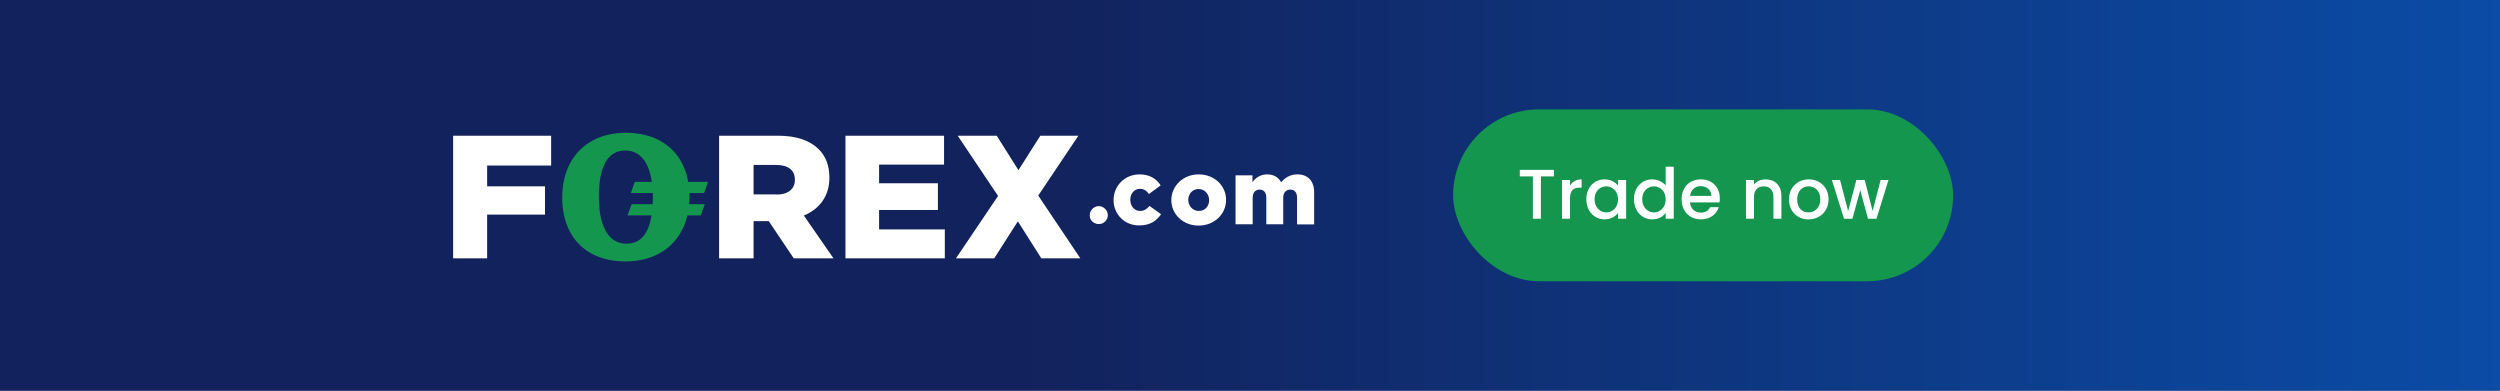 <svg width="320" height="50" viewBox="0 0 320 50" fill="none" xmlns="http://www.w3.org/2000/svg"><rect x="0" y="0" width="320" height="50" fill="#333333" stroke="none"/><path fill="url(#paint0_linear_23_1677)" d="M0 0h320v50H0z"/><rect x="186" y="14" width="64" height="22" rx="11" fill="#14964F"/><path d="M194.533 22.582h1.674V28h1.026v-5.418h1.665v-.837h-4.365v.837zm6.43 2.808c0-1.053.468-1.368 1.224-1.368h.261V22.96c-.702 0-1.197.306-1.485.801v-.72h-1.026V28h1.026v-2.61zm2.086.108c0 1.53 1.035 2.583 2.322 2.583.828 0 1.422-.396 1.737-.819V28h1.035v-4.959h-1.035v.72c-.306-.405-.882-.801-1.719-.801-1.305 0-2.34 1.008-2.34 2.538zm4.059.018c0 1.071-.729 1.674-1.503 1.674-.765 0-1.503-.621-1.503-1.692s.738-1.647 1.503-1.647c.774 0 1.503.603 1.503 1.665zm2.04-.018c0 1.53 1.035 2.583 2.34 2.583.81 0 1.404-.378 1.719-.828V28h1.035v-6.66h-1.035v2.394c-.378-.468-1.062-.774-1.71-.774-1.314 0-2.349 1.008-2.349 2.538zm4.059.018c0 1.071-.729 1.674-1.503 1.674-.765 0-1.503-.621-1.503-1.692s.738-1.647 1.503-1.647c.774 0 1.503.603 1.503 1.665zm4.471-1.692c.765 0 1.368.486 1.386 1.251h-2.745c.108-.783.666-1.251 1.359-1.251zm2.322 2.7h-1.107c-.189.387-.54.693-1.17.693-.756 0-1.341-.495-1.413-1.314h3.789c.027-.171.036-.333.036-.504 0-1.458-.999-2.439-2.412-2.439-1.467 0-2.475.999-2.475 2.556s1.053 2.565 2.475 2.565c1.215 0 1.998-.693 2.277-1.557zM227.002 28h1.017v-2.925c0-1.386-.873-2.115-2.034-2.115-.594 0-1.143.243-1.476.648v-.567h-1.026V28h1.026v-2.772c0-.909.495-1.377 1.251-1.377.747 0 1.242.468 1.242 1.377V28zm7.05-2.484c0-1.557-1.116-2.556-2.529-2.556-1.413 0-2.529.999-2.529 2.556s1.071 2.565 2.484 2.565c1.422 0 2.574-1.008 2.574-2.565zm-4.014 0c0-1.125.693-1.665 1.467-1.665.765 0 1.494.54 1.494 1.665s-.756 1.674-1.521 1.674c-.774 0-1.44-.549-1.44-1.674zM236.03 28h1.08l.999-3.663.999 3.663h1.08l1.539-4.959h-1.008l-1.026 3.969-1.008-3.969h-1.071l-1.053 3.987-1.035-3.987h-1.044L236.03 28zM58 17.37h12.547v3.818h-8.193v2.66h7.405v3.622h-7.405v5.593H58V17.37z" fill="#fff"/><path fill-rule="evenodd" clip-rule="evenodd" d="M92.069 17.37h7.507c2.419 0 4.115.64 5.187 1.7.923.886 1.397 2.118 1.397 3.646v.049c0 2.39-1.297 3.991-3.267 4.828l3.791 5.47h-5.088l-3.193-4.755h-1.945v4.755h-4.414V17.37h.025zm7.307 7.538c1.496 0 2.369-.714 2.369-1.872v-.05c0-1.231-.898-1.872-2.394-1.872h-2.893v3.77h2.918v.024z" fill="#fff"/><path d="M108.219 17.37h12.62v3.695h-8.315v2.39h7.528v3.424h-7.528v2.488h8.414v3.696h-12.719V17.37zM127.752 25.08l-5.166-7.71h4.994l2.78 4.41 2.804-4.41h4.871l-5.141 7.661 5.387 8.032h-4.994l-3.001-4.73-3.026 4.73h-4.895l5.387-7.982zM142.537 25.622c0-1.798 1.378-3.3 3.346-3.3 1.279 0 2.14.566 2.682 1.404l-1.501 1.108c-.295-.419-.64-.665-1.156-.665-.714 0-1.23.616-1.23 1.38v.024c0 .813.516 1.43 1.254 1.43.517 0 .861-.247 1.206-.642l1.476 1.06c-.591.862-1.402 1.429-2.78 1.429-1.919.024-3.297-1.454-3.297-3.228" fill="#fff"/><path fill-rule="evenodd" clip-rule="evenodd" d="M149.931 25.622c0-1.798 1.471-3.3 3.516-3.3 2.021 0 3.492 1.477 3.492 3.251v.025c0 1.774-1.471 3.277-3.516 3.277-2.021 0-3.492-1.479-3.492-3.253m4.838 0c0-.788-.573-1.428-1.346-1.428-.798 0-1.322.64-1.322 1.38v.024c0 .764.573 1.404 1.346 1.404.824 0 1.322-.64 1.322-1.38" fill="#fff"/><path d="M158.126 22.444h2.189v.863c.394-.518.984-.986 1.87-.986.836 0 1.476.37 1.796 1.01.541-.616 1.181-1.01 2.091-1.01 1.328 0 2.14.838 2.14 2.291v4.115h-2.189v-3.425c0-.69-.345-1.035-.861-1.035-.517 0-.91.37-.91 1.035v3.4h-2.165v-3.4c0-.69-.345-1.035-.861-1.035-.517 0-.886.37-.886 1.035v3.4h-2.19v-6.258h-.024z" fill="#fff"/><path fill-rule="evenodd" clip-rule="evenodd" d="M88.253 25.18c0-.159-.003-.315-.01-.469h1.88l.5-1.429H88.09C87.396 19.373 84.489 17 80.097 17c-4.938 0-8.13 3.252-8.13 8.278 0 5.075 3.092 8.203 8.13 8.179 4.106 0 7.02-2.233 7.887-5.888h1.715l.524-1.429h-2.011c.026-.313.04-.633.04-.96zm-8.056 6.01c-2.544 0-3.542-2.66-3.542-5.962 0-3.3.799-5.937 3.367-5.962 2.021 0 3.066 1.665 3.41 4.016h-2.188l-.498 1.429h2.809a18.332 18.332 0 01-.013 1.429h-2.697l-.523 1.429h3.076c-.346 2.141-1.276 3.621-3.201 3.621z" fill="#14964F"/><path d="M139.487 27.544c0-.32.123-.567.345-.813.221-.222.492-.345.812-.345.319 0 .59.123.811.345.222.222.345.493.345.813 0 .32-.123.591-.345.813-.221.222-.492.32-.811.32-.32 0-.591-.098-.812-.32-.246-.197-.345-.468-.345-.813" fill="#fff"/><defs><linearGradient id="paint0_linear_23_1677" x1="130" y1="36" x2="358" y2="36" gradientUnits="userSpaceOnUse"><stop stop-color="#12225C"/><stop offset="1" stop-color="#0954B5"/></linearGradient></defs></svg>